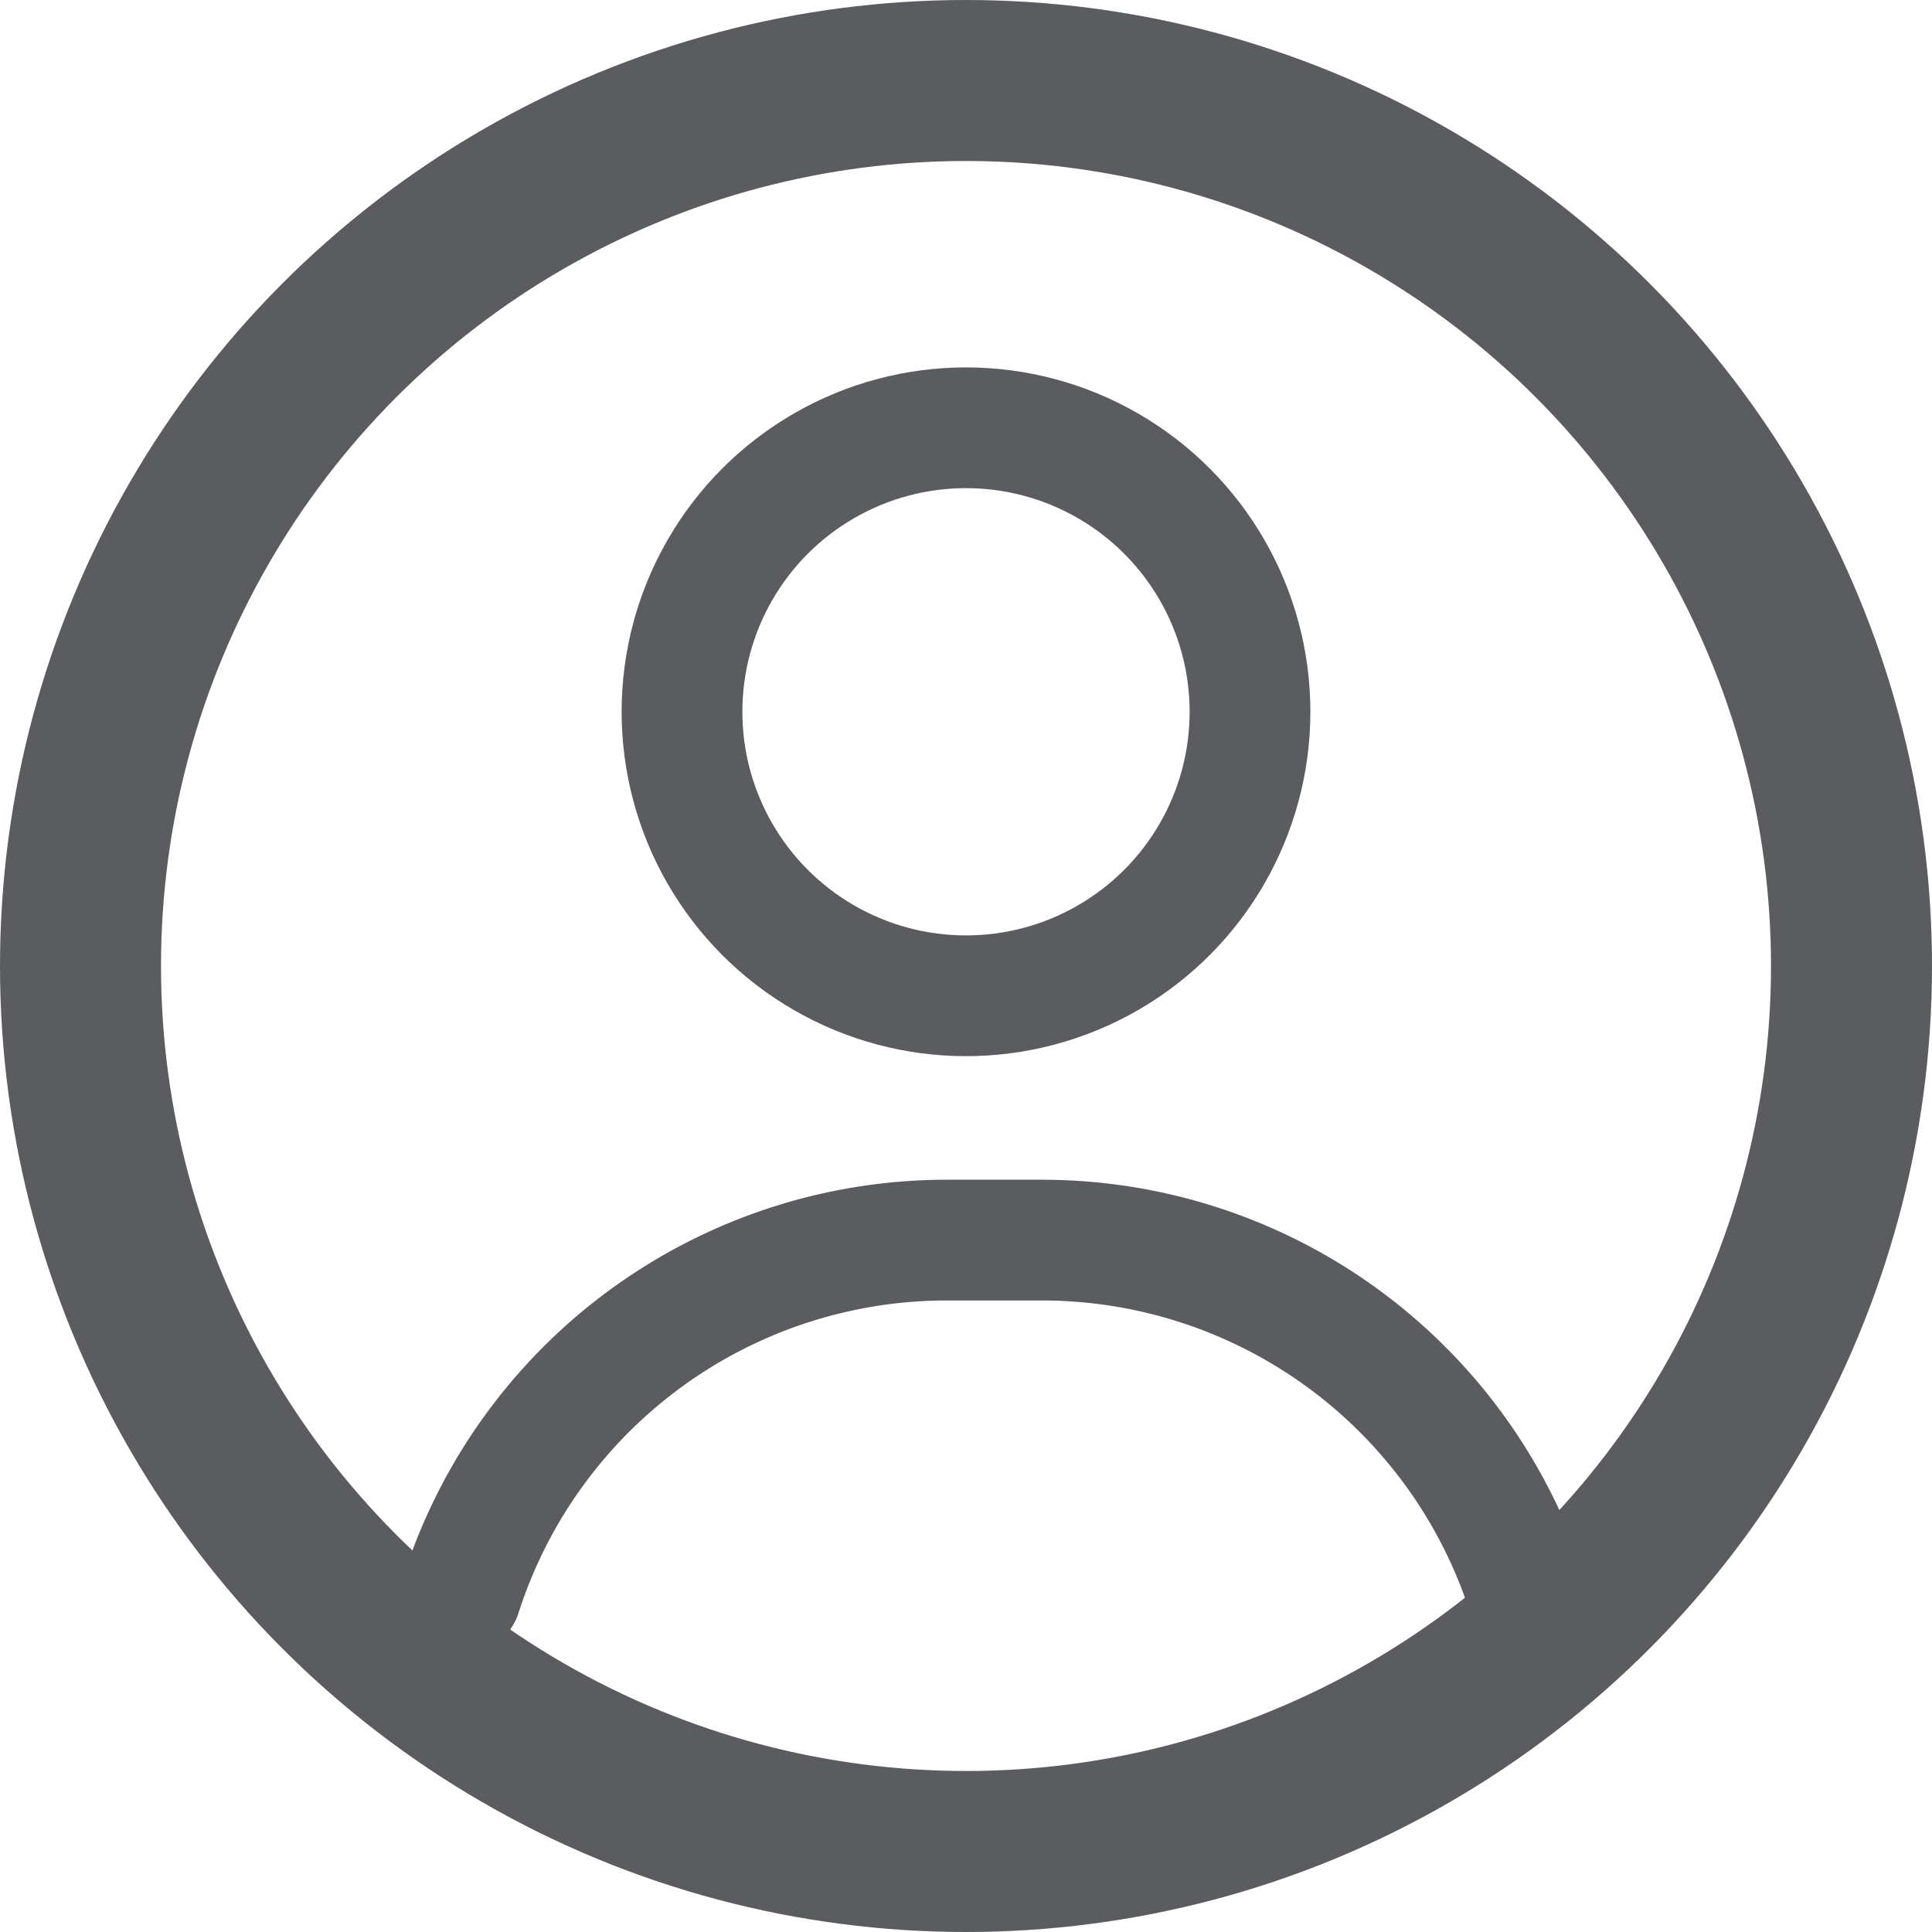 <svg id="icon_bottom_bar_member" xmlns="http://www.w3.org/2000/svg" width="24" height="24" viewBox="0 0 24 24">
  <rect id="bg" width="24" height="24" fill="#fff" opacity="0"/>
  <path id="Path_4649" data-name="Path 4649" d="M0,4.4A6.336,6.336,0,0,1,6.032,0H7.216a6.336,6.336,0,0,1,6.032,4.4" transform="translate(5.728 15.405)" fill="none" stroke="#5a5c5f" stroke-linecap="round" stroke-width="1.5"/>
  <g id="Ellipse_104" data-name="Ellipse 104" transform="translate(7.722 4.564)" fill="none" stroke="#5a5c5f" stroke-width="1.5">
    <ellipse cx="4.278" cy="4.278" rx="4.278" ry="4.278" stroke="none"/>
    <ellipse cx="4.278" cy="4.278" rx="3.528" ry="3.528" fill="none"/>
  </g>
  <g id="Ellipse_103" data-name="Ellipse 103" fill="none" stroke="#5a5c5f" stroke-linecap="round" stroke-linejoin="round" stroke-width="2">
    <circle cx="12" cy="12" r="12" stroke="none"/>
    <circle cx="12" cy="12" r="11" fill="none"/>
  </g>
</svg>
